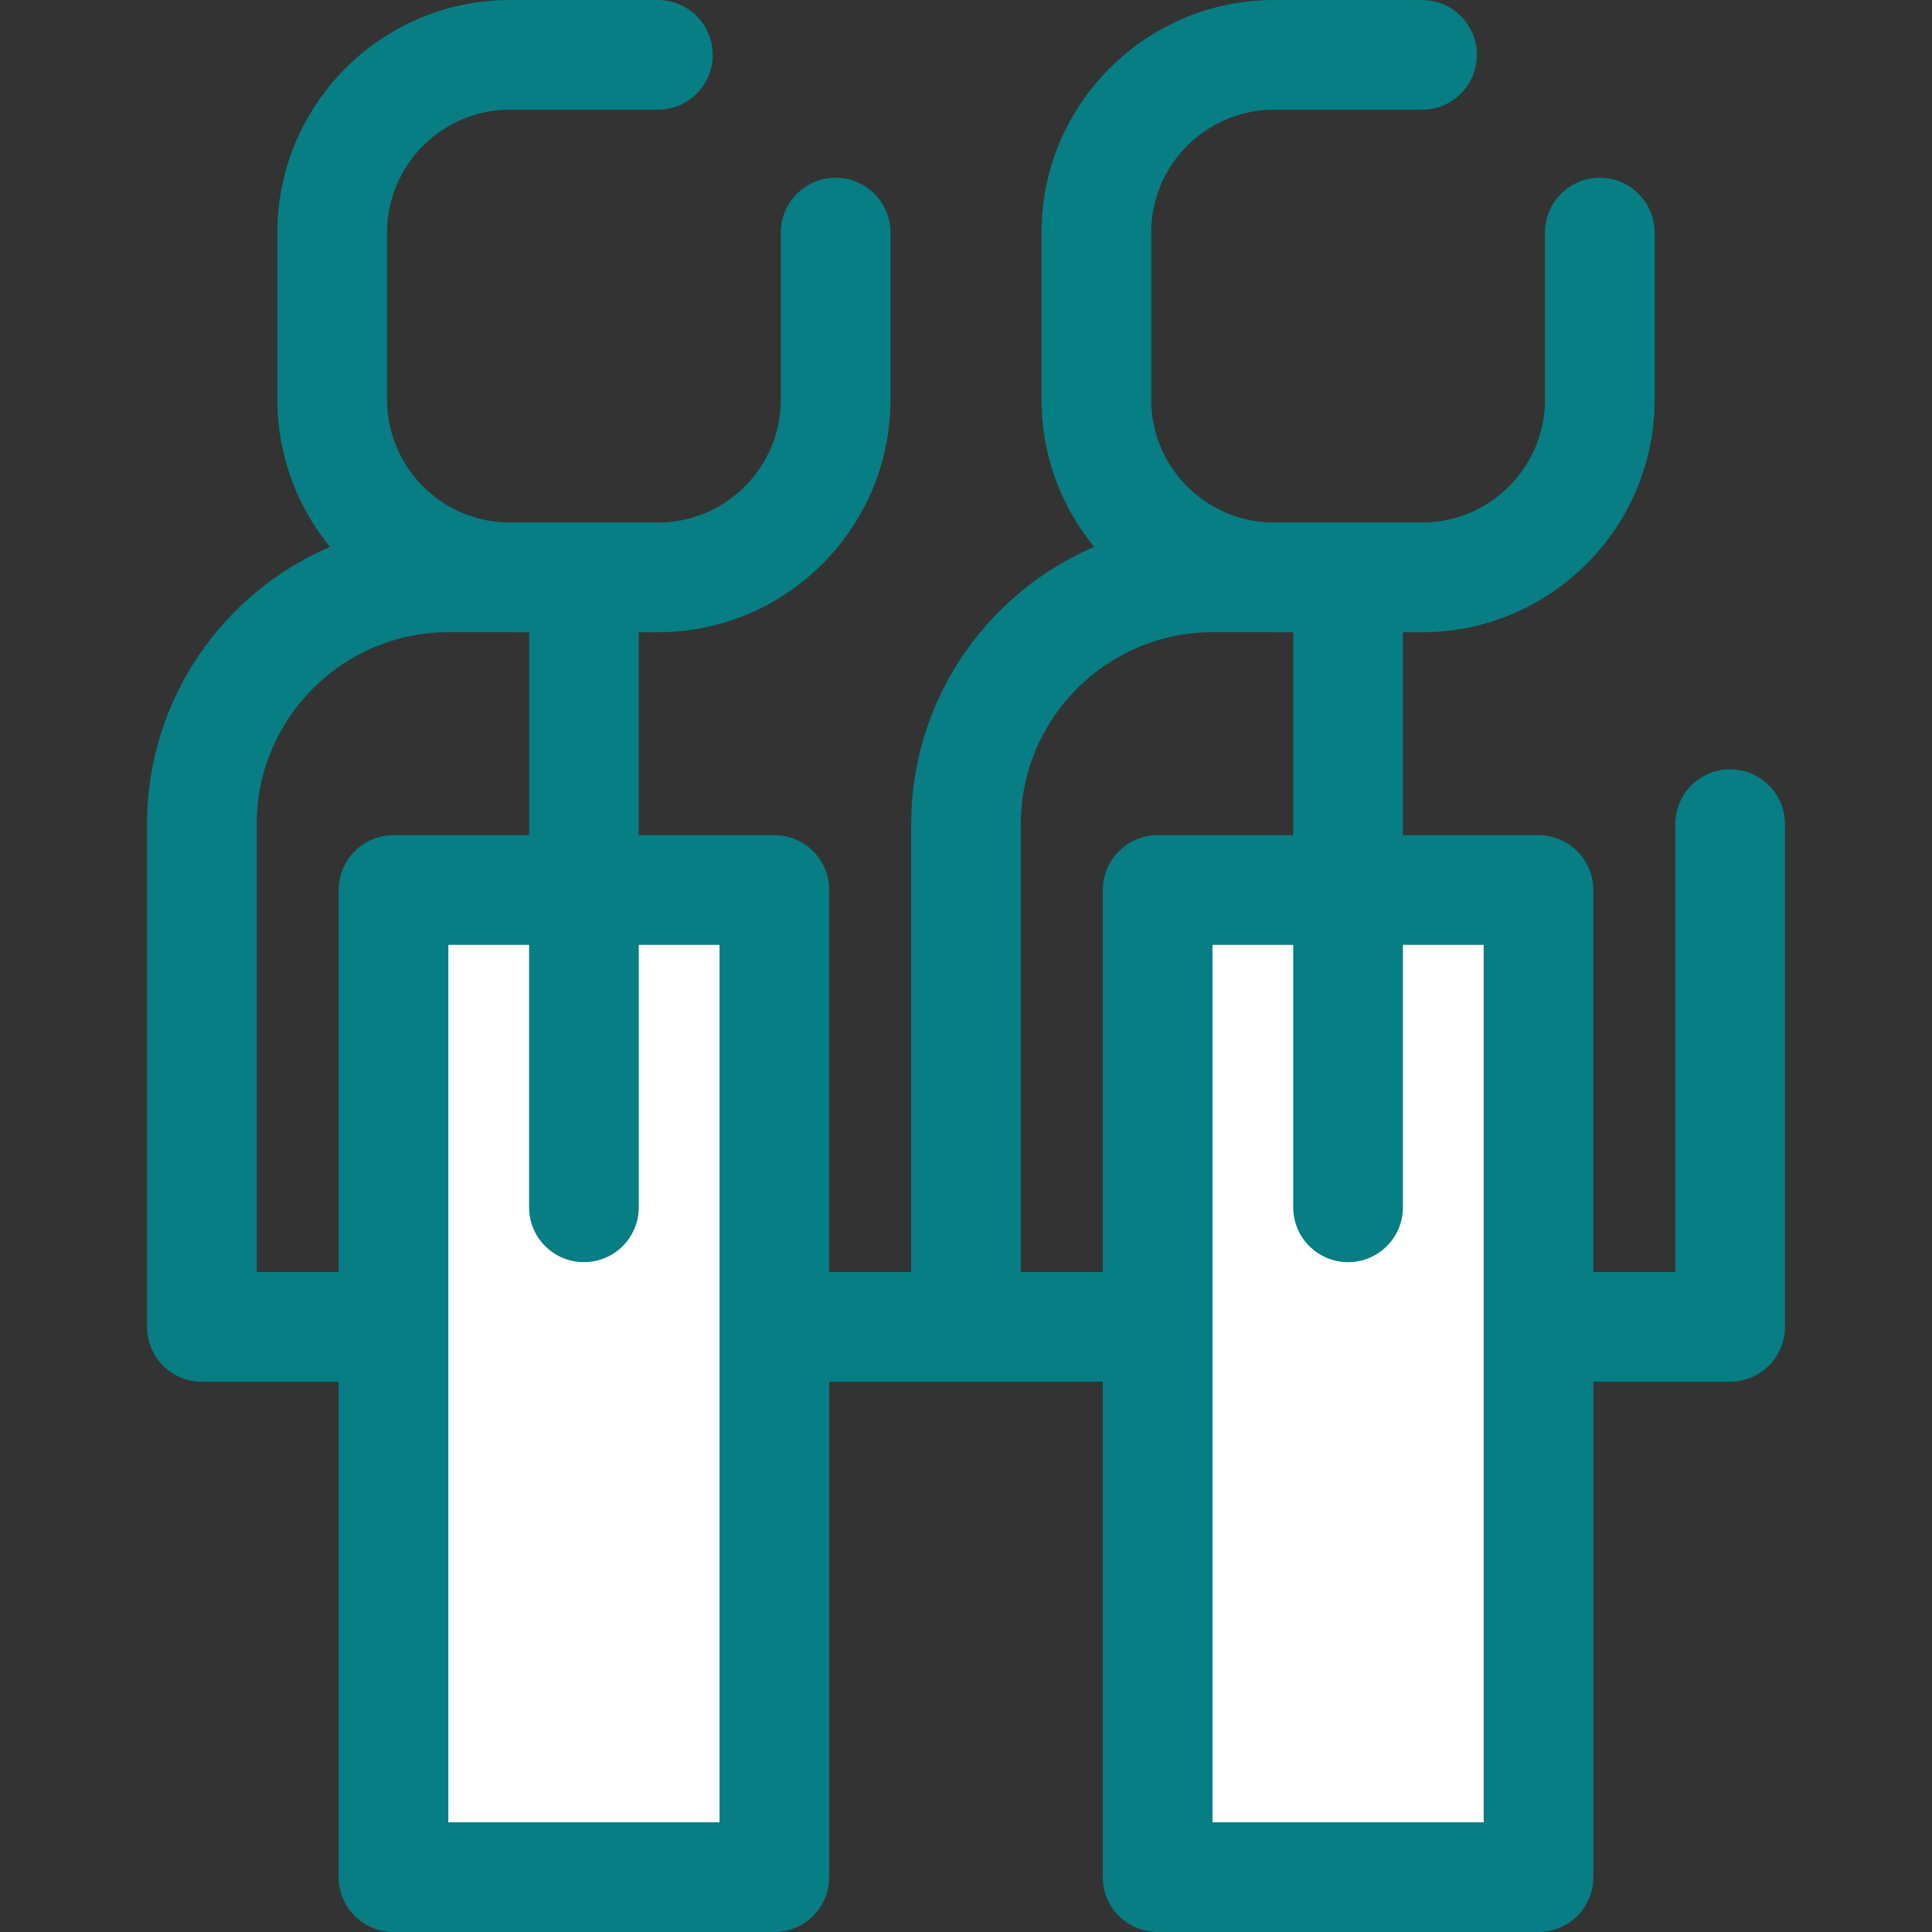 <!DOCTYPE svg PUBLIC "-//W3C//DTD SVG 1.1//EN" "http://www.w3.org/Graphics/SVG/1.1/DTD/svg11.dtd">
<!-- Uploaded to: SVG Repo, www.svgrepo.com, Transformed by: SVG Repo Mixer Tools -->
<svg version="1.1" id="Layer_1" xmlns="http://www.w3.org/2000/svg" xmlns:xlink="http://www.w3.org/1999/xlink" viewBox="0 0 512 512" xml:space="preserve" width="800px" height="800px" fill="#ffffff">
<rect x="0" y="0" width="512" height="512" fill="#333333" stroke="none"/>
<g id="SVGRepo_bgCarrier" stroke-width="0"/>
<g id="SVGRepo_tracerCarrier" stroke-linecap="round" stroke-linejoin="round"/>
<g id="SVGRepo_iconCarrier"> <g> <rect x="104.28" y="235.87" style="fill:#FFFF;" width="100.938" height="261.595"/> <rect x="306.781" y="235.87" style="fill:#FFFF;" width="100.938" height="261.595"/> </g> <path style="fill:#067E83;" d="M458.505,203.874c-8.026,0-14.534,6.507-14.534,14.534v118.694h-21.716V235.867 c0-8.027-6.508-14.534-14.534-14.534h-35.935v-53.781h5.069c33.989,0,61.64-27.651,61.64-61.64V61.64 c0-8.027-6.508-14.534-14.534-14.534c-8.026,0-14.534,6.507-14.534,14.534v44.273c0,17.907-14.527,32.48-32.413,32.567 c-0.054,0-0.106-0.009-0.158-0.009h-39.683c-17.741-0.256-32.097-14.759-32.097-32.559V61.64c0-17.959,14.612-32.572,32.572-32.572 h39.209c8.026,0,14.534-6.507,14.534-14.534S384.883,0,376.857,0h-39.209c-33.989,0-61.64,27.651-61.64,61.64v44.273 c0,14.79,5.239,28.377,13.955,39.01c-28.491,12.236-48.498,40.564-48.498,73.485v118.694h-21.716V235.867 c0-8.027-6.507-14.534-14.534-14.534H169.28v-53.781h5.071c33.987,0,61.64-27.651,61.64-61.64V61.64 c0-8.027-6.507-14.534-14.534-14.534s-14.534,6.507-14.534,14.534v44.273c0,17.907-14.525,32.48-32.412,32.567 c-0.054,0-0.106-0.009-0.158-0.009h-39.685c-17.741-0.256-32.097-14.759-32.097-32.559V61.64c0-17.961,14.611-32.572,32.572-32.572 h39.209c8.027,0,14.534-6.507,14.534-14.534S182.38,0,174.352,0h-39.209c-33.989,0-61.64,27.651-61.64,61.64v44.273 c0,14.79,5.239,28.377,13.955,39.01c-28.491,12.236-48.498,40.564-48.498,73.485v133.227c0,8.027,6.507,14.534,14.534,14.534h36.25 v131.297c0,8.027,6.507,14.534,14.534,14.534h100.938c8.027,0,14.534-6.507,14.534-14.534V366.169h36.25h36.249v131.297 c0,8.027,6.508,14.534,14.534,14.534h100.938c8.026,0,14.534-6.507,14.534-14.534V366.169h36.25c8.026,0,14.534-6.507,14.534-14.534 V218.408C473.039,210.38,466.532,203.874,458.505,203.874z M68.029,337.101V218.407c0-28.049,22.82-50.868,50.868-50.868h15.771 c0.16,0.001,0.317,0.012,0.475,0.012h5.071v53.781h-35.935c-8.027,0-14.534,6.507-14.534,14.534V337.1H68.029V337.101z M190.681,482.932h-71.87V250.401h21.401v69.549c0,8.027,6.507,14.534,14.534,14.534s14.534-6.507,14.534-14.534v-69.549h21.401 V482.932z M270.533,337.101V218.407c0-28.049,22.82-50.868,50.868-50.868h15.771c0.158,0.001,0.317,0.012,0.475,0.012h5.071v53.781 h-35.936c-8.026,0-14.534,6.507-14.534,14.534V337.1h-21.715V337.101z M393.187,482.932h-71.87V250.401h21.403v69.549 c0,8.027,6.508,14.534,14.534,14.534c8.026,0,14.534-6.507,14.534-14.534v-69.549h21.401v232.531H393.187z"/> </g>
</svg>